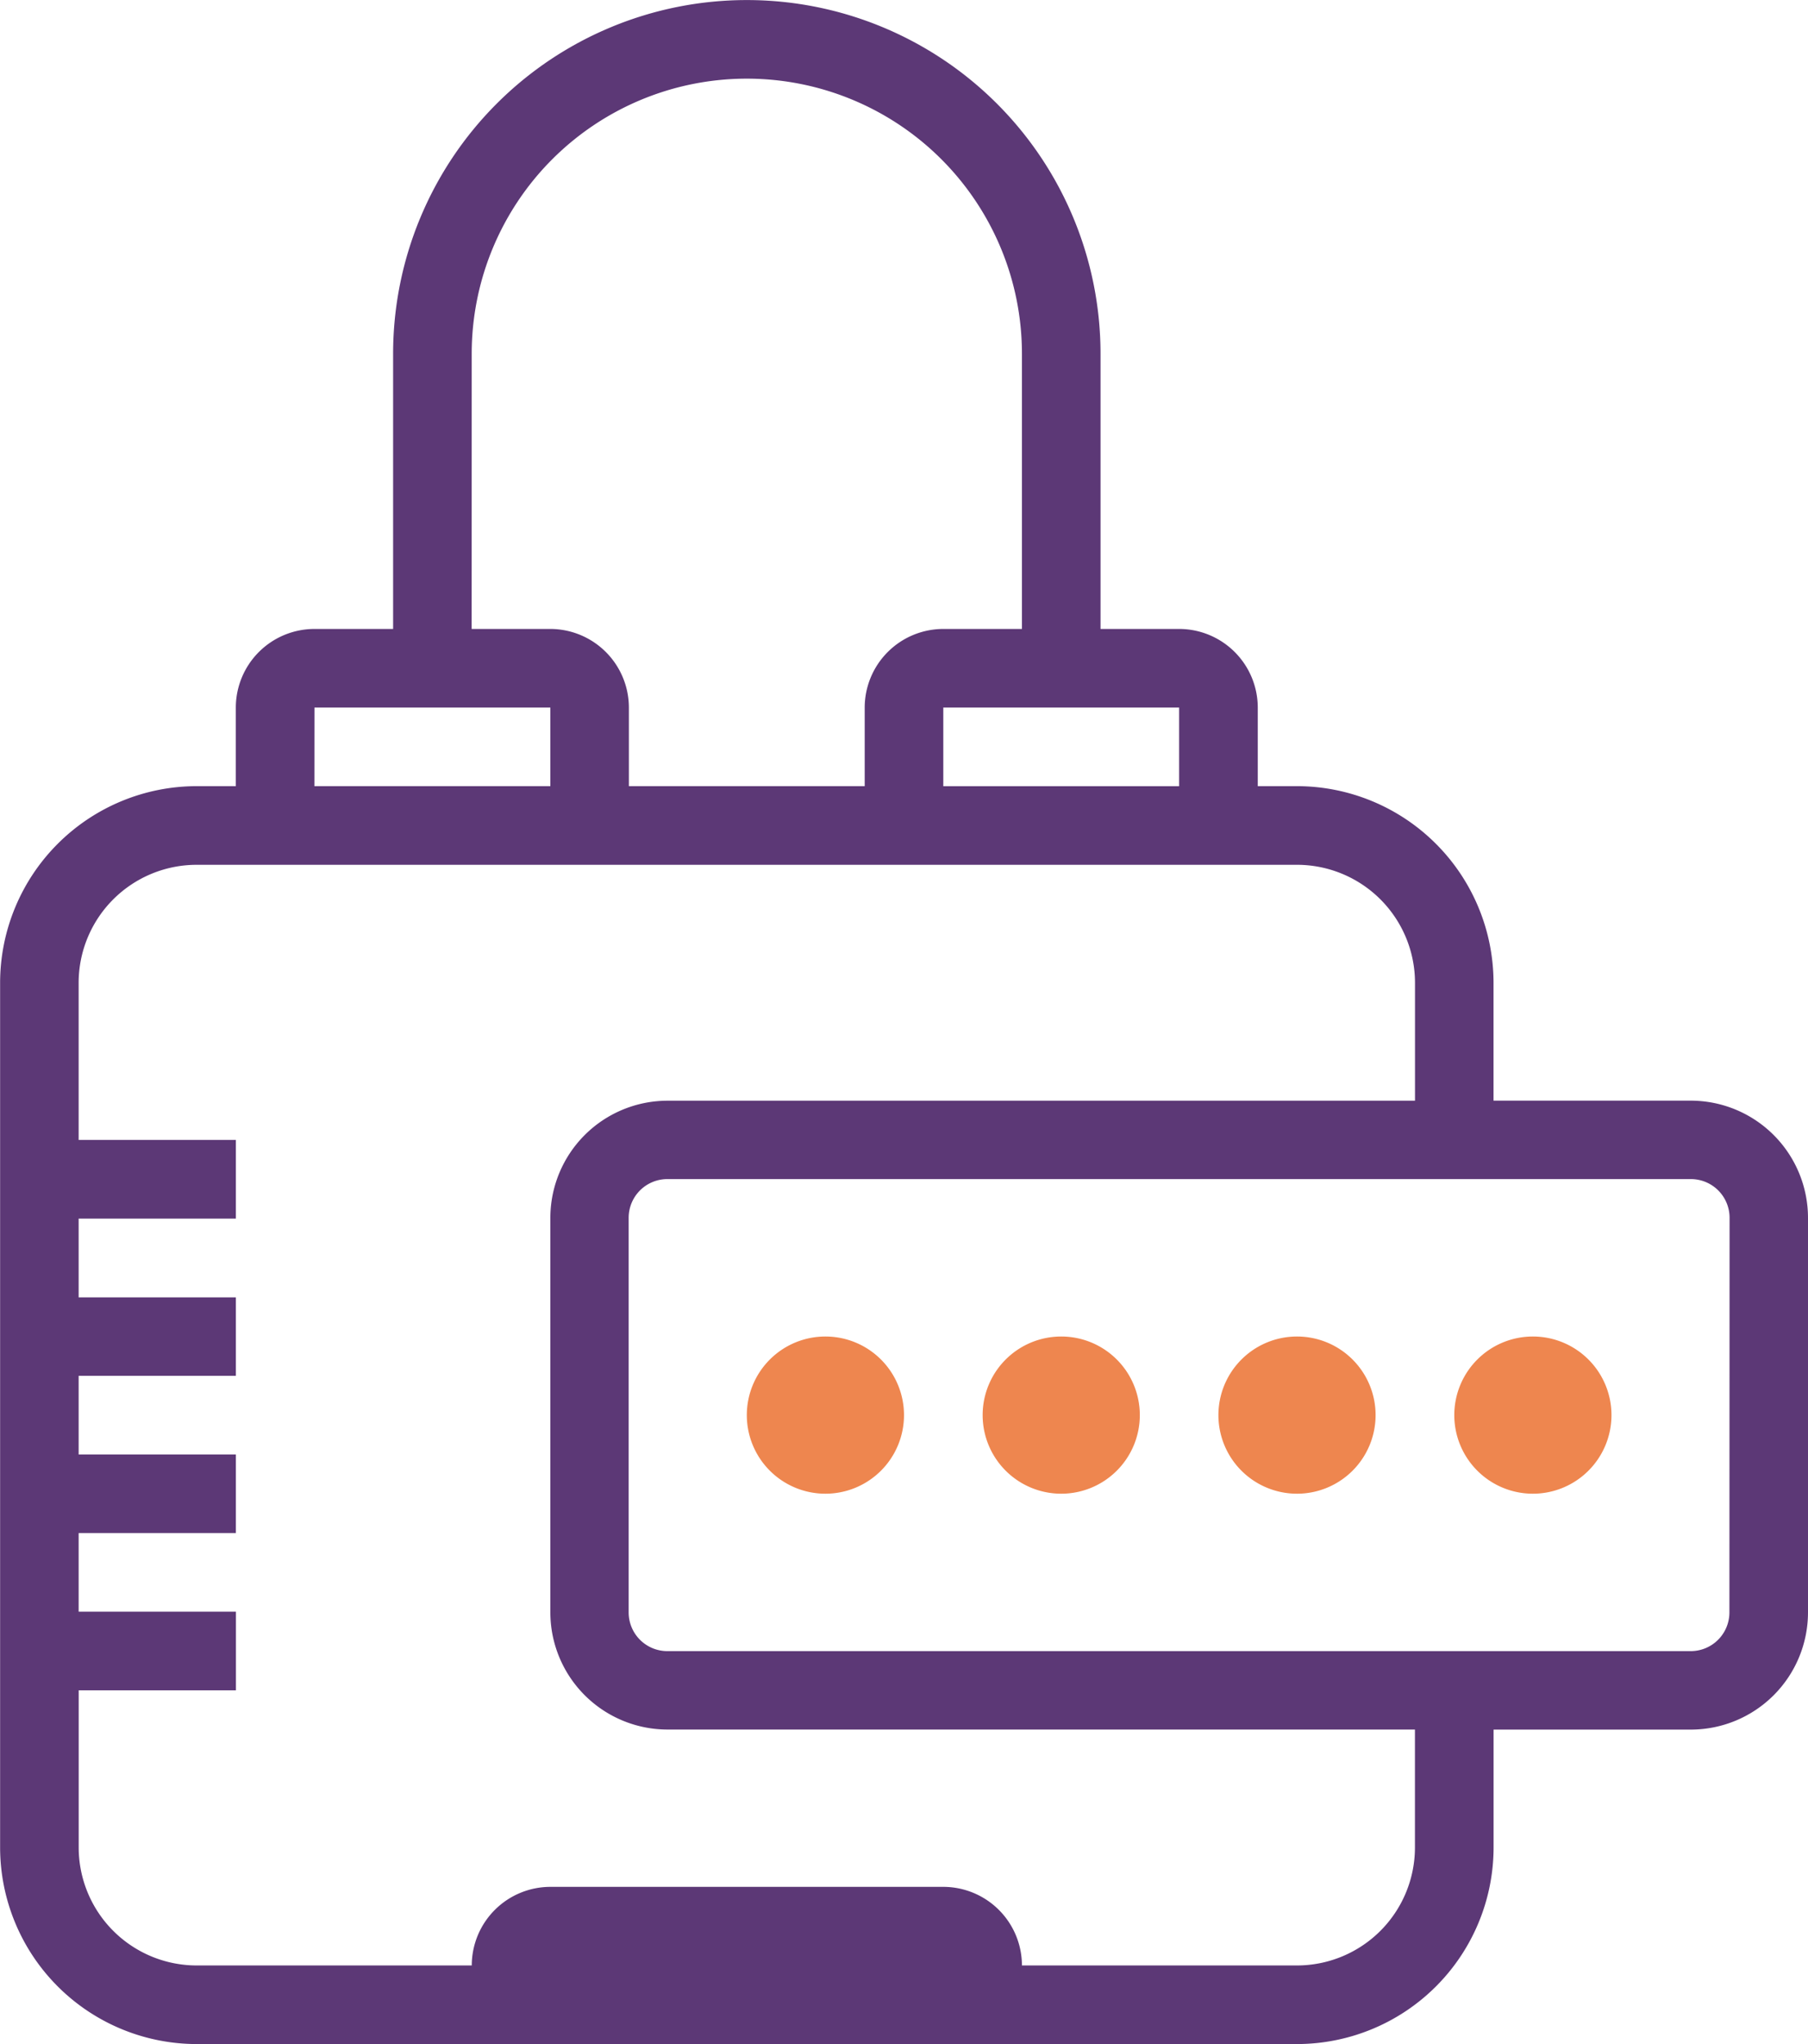 <svg id="Icone_Redefinir_Senha" xmlns="http://www.w3.org/2000/svg" width="32.714" height="36.981" viewBox="0 0 32.714 36.981">
  <path id="Caminho_11710" data-name="Caminho 11710" d="M92.249,106.855a1.422,1.422,0,1,0,1.422,1.422A1.422,1.422,0,0,0,92.249,106.855Z" transform="translate(-73.047 -82.675)" fill="#ee864f"/>
  <path id="Caminho_11711" data-name="Caminho 11711" d="M108.277,106.855a1.422,1.422,0,1,0,1.422,1.422A1.422,1.422,0,0,0,108.277,106.855Z" transform="translate(-84.809 -82.675)" fill="#ee864f"/>
  <path id="Caminho_11712" data-name="Caminho 11712" d="M124.306,106.855a1.422,1.422,0,1,0,1.422,1.422A1.422,1.422,0,0,0,124.306,106.855Z" transform="translate(-96.57 -82.675)" fill="#ee864f"/>
  <path id="Caminho_11713" data-name="Caminho 11713" d="M76.221,106.855a1.422,1.422,0,1,0,1.422,1.422A1.422,1.422,0,0,0,76.221,106.855Z" transform="translate(-61.286 -82.675)" fill="#ee864f"/>
  <path id="Caminho_11714" data-name="Caminho 11714" d="M54.637,35.941H51.066V33.807a3.56,3.56,0,0,0-3.556-3.556H46.8V28.829a1.424,1.424,0,0,0-1.422-1.422H43.955V22.429a6.4,6.4,0,1,0-12.8,0v4.978H29.731a1.424,1.424,0,0,0-1.422,1.422v1.422H27.6a3.56,3.56,0,0,0-3.556,3.556V49.453A3.56,3.56,0,0,0,27.6,53.009H47.511a3.56,3.56,0,0,0,3.556-3.556V47.32h3.571A2.122,2.122,0,0,0,56.756,45.2V38.06A2.122,2.122,0,0,0,54.637,35.941Zm-9.26-5.689H41.11V28.829h4.267Zm-12.8-7.823a4.978,4.978,0,1,1,9.956,0v4.978H41.11a1.424,1.424,0,0,0-1.422,1.422v1.422H35.421V28.829A1.424,1.424,0,0,0,34,27.407H32.576Zm-2.845,6.4H34v1.422H29.731ZM49.644,49.453a2.136,2.136,0,0,1-2.134,2.134H42.533a1.424,1.424,0,0,0-1.422-1.422H34a1.424,1.424,0,0,0-1.422,1.422H27.6a2.136,2.136,0,0,1-2.134-2.134V46.609h2.845V45.186H25.465V43.764h2.845V42.342H25.465V40.919h2.845V39.5H25.465V38.075h2.845V36.652H25.465V33.808A2.136,2.136,0,0,1,27.6,31.674H47.511a2.136,2.136,0,0,1,2.134,2.134v2.134H36.117A2.122,2.122,0,0,0,34,38.06V45.2a2.122,2.122,0,0,0,2.119,2.119H49.644ZM55.334,45.2a.7.7,0,0,1-.7.7H36.117a.7.7,0,0,1-.7-.7V38.06a.7.7,0,0,1,.7-.7h18.52a.7.7,0,0,1,.7.7Z" transform="translate(-24.042 -16.028)" fill="#5c3876"/>
</svg>
